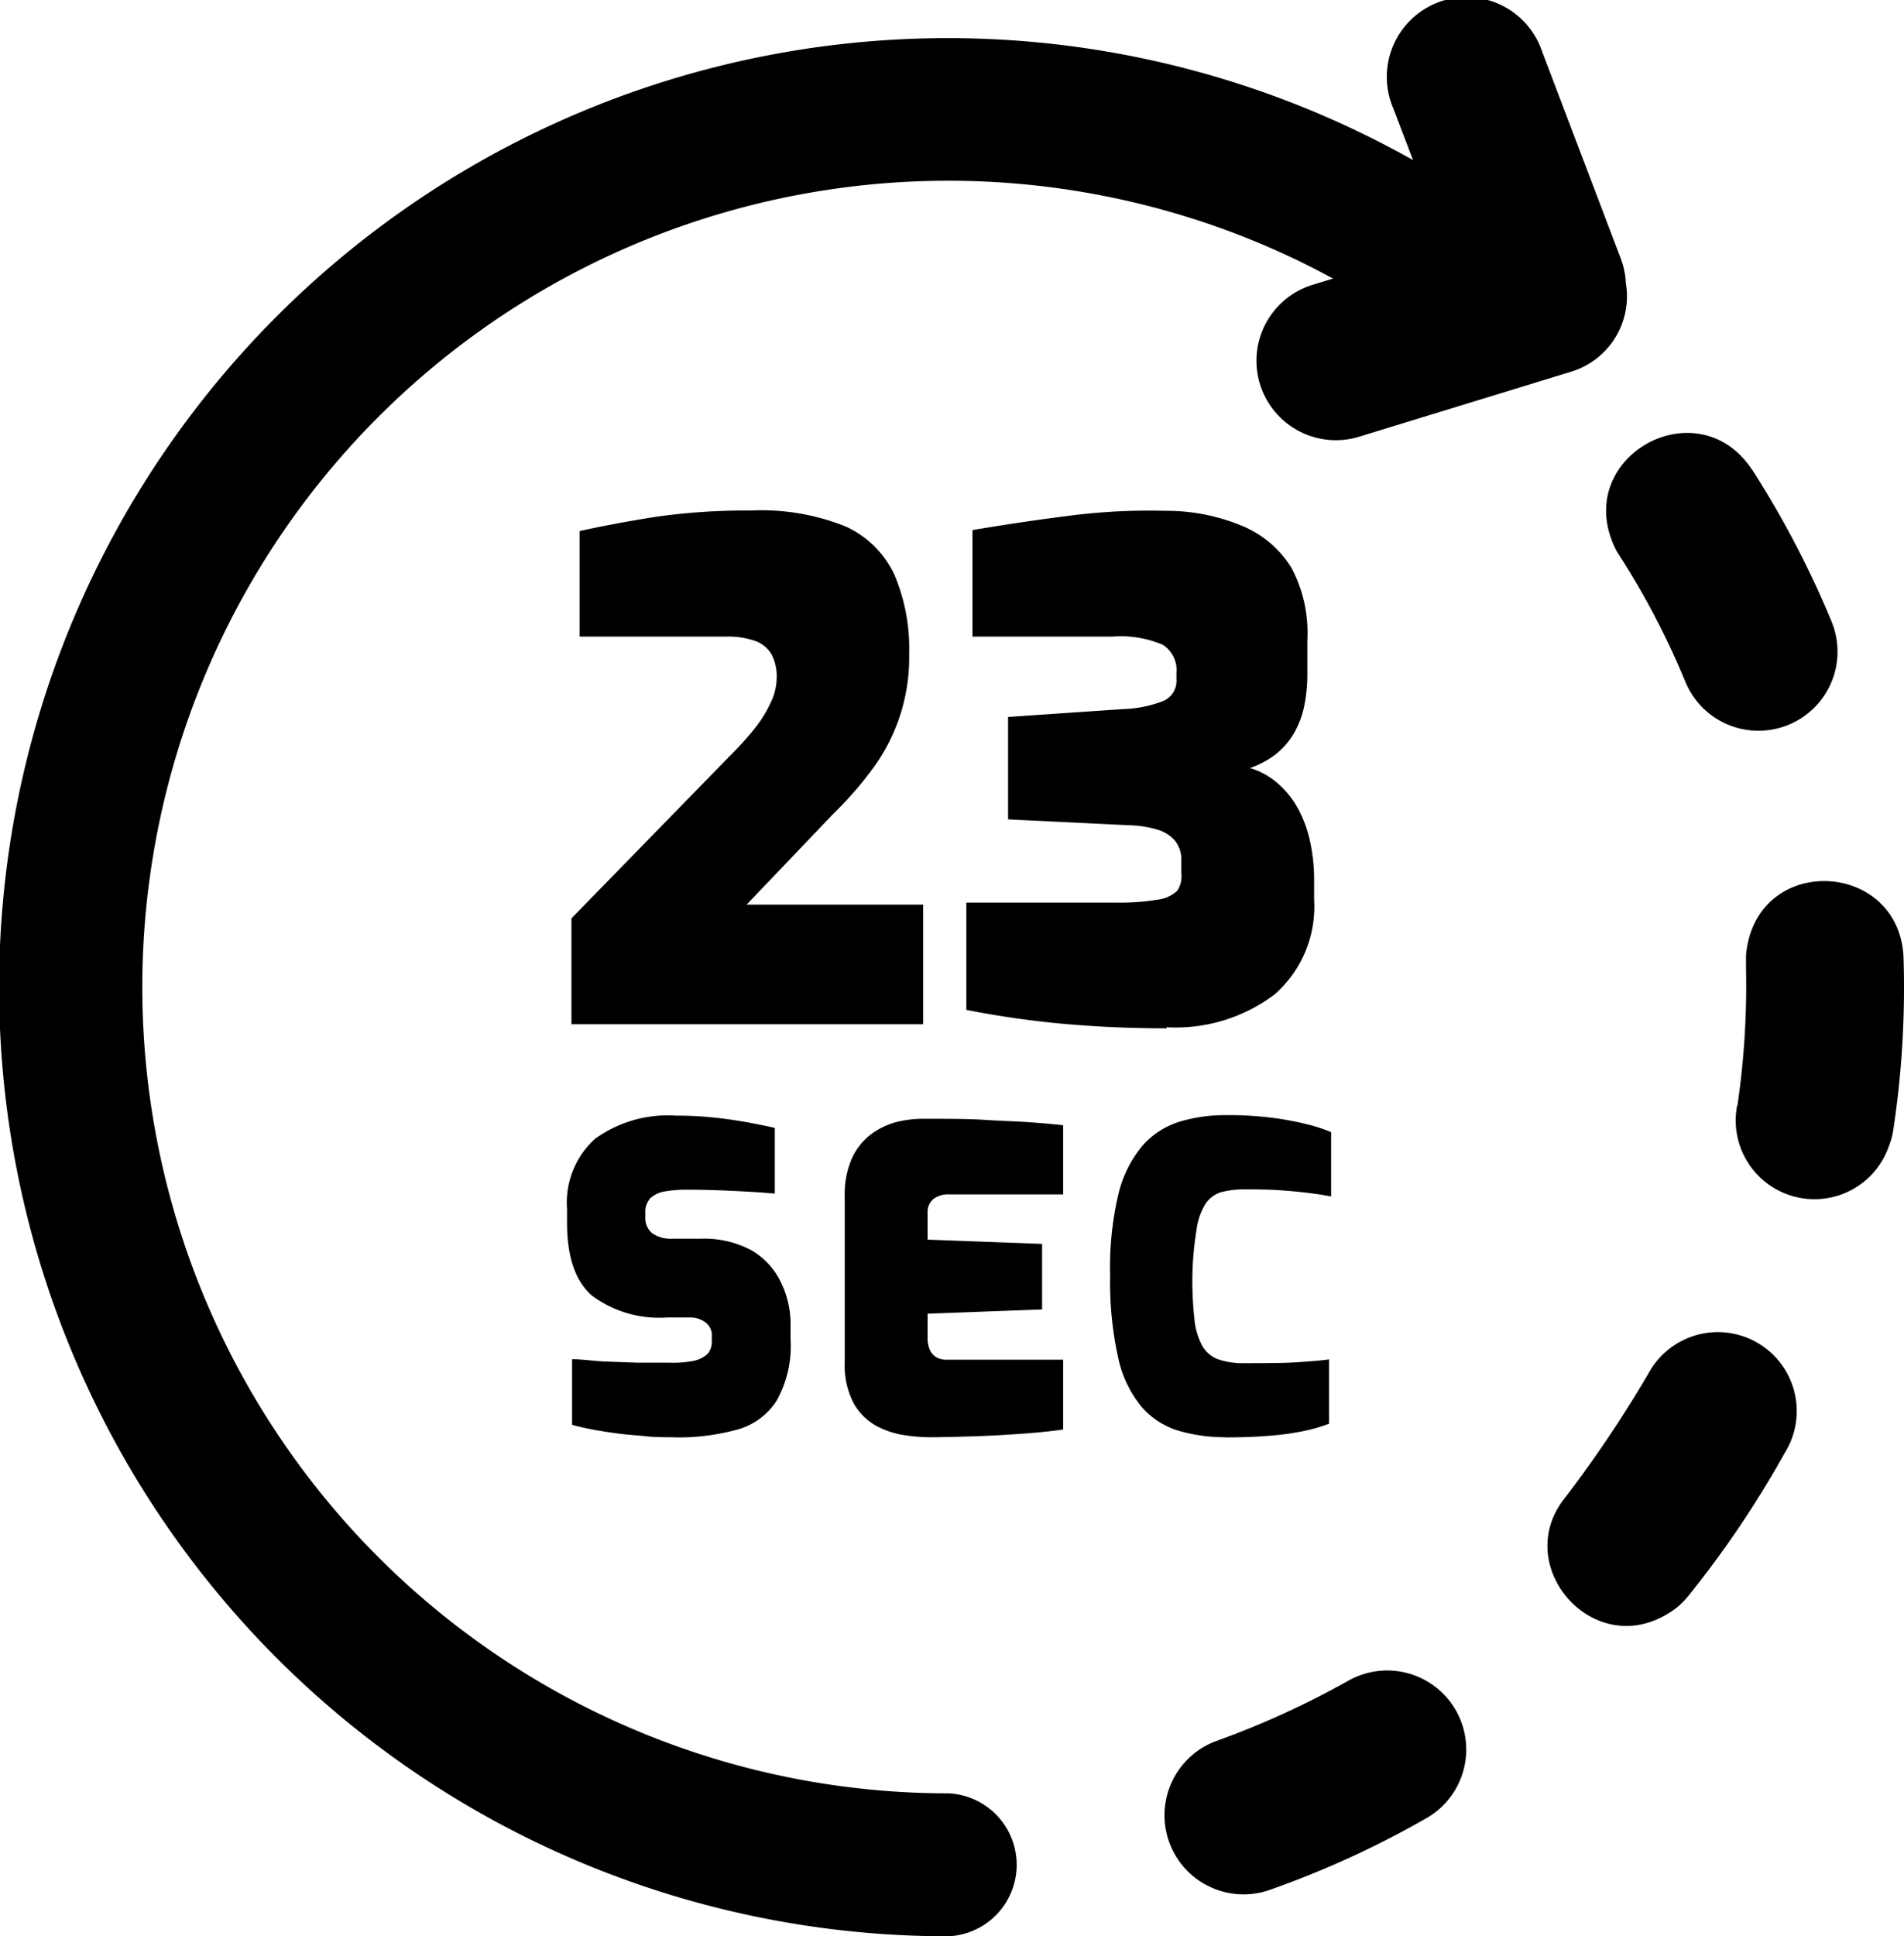 <svg id="Layer_1" data-name="Layer 1" xmlns="http://www.w3.org/2000/svg" viewBox="0 0 120.88 122.88"><title>23-seconds</title><path d="M60.22,113.81a4.54,4.54,0,0,1,0,9.07A60.23,60.23,0,1,1,89.71,10.16l-1.26-3.3a5.06,5.06,0,1,1,9.45-3.6l5,13.15a5,5,0,0,1,.32,1.55,5,5,0,0,1-3.51,5.64L86.27,27.72a5,5,0,0,1-2.92-9.65l1.28-.39a50.55,50.55,0,0,0-10.19-4.19A51.17,51.17,0,1,0,60.22,113.81ZM42.78,91.21c-.6,0-1.18,0-1.75-.06s-1.12-.09-1.67-.16-1.08-.15-1.58-.24-1-.2-1.46-.33V86.26c.61,0,1.27.1,2,.14l2.17.08,2,0A6.82,6.82,0,0,0,44,86.37a1.89,1.89,0,0,0,.9-.43,1.13,1.13,0,0,0,.29-.81V84.8a1,1,0,0,0-.42-.89,1.61,1.61,0,0,0-1-.3H42.35a7.17,7.17,0,0,1-4.76-1.38Q36,80.85,36,77.61v-.89a5.45,5.45,0,0,1,1.78-4.45,7.89,7.89,0,0,1,5.14-1.47,22.61,22.61,0,0,1,2.39.12c.75.08,1.45.18,2.11.3s1.24.24,1.77.36v4.17c-.83-.08-1.76-.13-2.8-.18s-2-.07-2.82-.07a7.88,7.88,0,0,0-1.36.11,1.76,1.76,0,0,0-.92.43,1.31,1.31,0,0,0-.32.95v.27a1.25,1.25,0,0,0,.43,1,2.11,2.11,0,0,0,1.33.35h1.78a6.38,6.38,0,0,1,3.15.71,4.67,4.67,0,0,1,1.89,2,6,6,0,0,1,.64,2.8V85a7.08,7.08,0,0,1-.9,3.92,4.34,4.34,0,0,1-2.54,1.82,14.15,14.15,0,0,1-3.94.48Zm16.15,0a10.92,10.92,0,0,1-1.56-.14,5.41,5.41,0,0,1-1.75-.59,3.72,3.72,0,0,1-1.42-1.42,5.17,5.17,0,0,1-.57-2.64V75.93a5.63,5.63,0,0,1,.46-2.43A4,4,0,0,1,55.28,72a4.7,4.7,0,0,1,1.62-.79A7,7,0,0,1,58.63,71c1.51,0,2.82,0,3.91.07s2,.09,2.83.15,1.51.12,2.13.19V75.8H60.25a1.51,1.51,0,0,0-1,.3,1.08,1.08,0,0,0-.36.89v1.68l7.27.27V83.1l-7.27.27v1.51a1.84,1.84,0,0,0,.15.8,1,1,0,0,0,.42.46,1.21,1.21,0,0,0,.6.15H67.5v4.43c-.78.11-1.66.2-2.65.27s-2,.13-3,.16-2,.06-2.89.06Zm18.9,0a10.62,10.62,0,0,1-3-.41,5.06,5.06,0,0,1-2.33-1.49A7.29,7.29,0,0,1,71,86.21a22.24,22.24,0,0,1-.52-5.27A20.22,20.22,0,0,1,71,75.8a7.51,7.51,0,0,1,1.53-3.09,5.2,5.2,0,0,1,2.34-1.52,10,10,0,0,1,3-.42,21.46,21.46,0,0,1,3,.18,18.67,18.67,0,0,1,2.19.42,9.78,9.78,0,0,1,1.45.48v4.08c-.35-.07-.79-.14-1.33-.21s-1.15-.13-1.85-.18-1.44-.06-2.26-.06a5.74,5.74,0,0,0-1.55.18,1.82,1.82,0,0,0-1,.76,4.17,4.17,0,0,0-.56,1.66A20.28,20.28,0,0,0,75.7,81a22.52,22.52,0,0,0,.13,2.7,4.41,4.41,0,0,0,.49,1.69,1.92,1.92,0,0,0,1,.87,4.89,4.89,0,0,0,1.72.25c1.37,0,2.48,0,3.34-.06s1.53-.11,2-.18v4.08a10,10,0,0,1-1.58.46,17.32,17.32,0,0,1-2.13.3c-.81.07-1.77.11-2.89.11ZM36.28,65V58.28L46.31,48a20.07,20.07,0,0,0,1.61-1.78,7.93,7.93,0,0,0,1-1.61A3.68,3.68,0,0,0,49.31,43a3,3,0,0,0-.34-1.5,2,2,0,0,0-1.07-.84,5.34,5.34,0,0,0-1.85-.26H36.8v-6.7c1.42-.31,3-.61,4.76-.89a40.38,40.38,0,0,1,6.1-.41,14.34,14.34,0,0,1,6,1,6.28,6.28,0,0,1,3.13,3.09,12,12,0,0,1,.93,5,11.86,11.86,0,0,1-2.19,7.12,22.6,22.6,0,0,1-2.59,3L47.4,57.41H58.61V65Zm37.8.26c-2.31,0-4.56-.1-6.73-.3a60.81,60.81,0,0,1-6-.87V57.28h9.47a14.71,14.71,0,0,0,2.63-.18,2.22,2.22,0,0,0,1.28-.56A1.6,1.6,0,0,0,75,55.45v-.82a1.92,1.92,0,0,0-.39-1.26,2.36,2.36,0,0,0-1.13-.72,6.91,6.91,0,0,0-1.83-.28L64,52V45.5L71.3,45a7.57,7.57,0,0,0,2.57-.52,1.4,1.4,0,0,0,.82-1.39v-.39a1.9,1.9,0,0,0-.87-1.78,6.81,6.81,0,0,0-3.21-.52H61.74V33.64c1.89-.32,3.87-.62,6-.89A39.27,39.27,0,0,1,74,32.42a12.4,12.4,0,0,1,4.8.93A6.69,6.69,0,0,1,82,36.05,8.8,8.8,0,0,1,83,40.63v2.18a10,10,0,0,1-.2,2,5.79,5.79,0,0,1-.63,1.69,4.79,4.79,0,0,1-1.13,1.33,5.66,5.66,0,0,1-1.69.91,4.64,4.64,0,0,1,1.8,1,5.71,5.71,0,0,1,1.26,1.58,7.92,7.92,0,0,1,.76,2.07,11.29,11.29,0,0,1,.26,2.45V57.1a7.4,7.4,0,0,1-2.5,6,10.42,10.42,0,0,1-6.89,2.09Zm37.14-35.47c-3.52-5.29-11.65-.65-8.57,5.21l.14.22A50,50,0,0,1,107,43.27a5,5,0,1,0,9.28-3.83,61.08,61.08,0,0,0-5.07-9.68ZM77.27,110.47a5,5,0,1,0,3.36,9.46,60.29,60.29,0,0,0,9.94-4.55,5,5,0,0,0-5-8.7,55.52,55.52,0,0,1-8.3,3.79ZM99.4,95c-3.66,4.44,2.09,10.86,7.08,7a5.37,5.37,0,0,0,.71-.72,64.19,64.19,0,0,0,6.11-9.06,5,5,0,0,0-8.48-5.34A77.5,77.5,0,0,1,99.4,95Zm10.88-24.81a5,5,0,0,0,9.63,2.58,4.83,4.83,0,0,0,.3-1.13,60.28,60.28,0,0,0,.64-10.9c-.28-6.19-9.41-6.63-10-.12v.82a52.28,52.28,0,0,1-.55,8.75Z"/></svg>